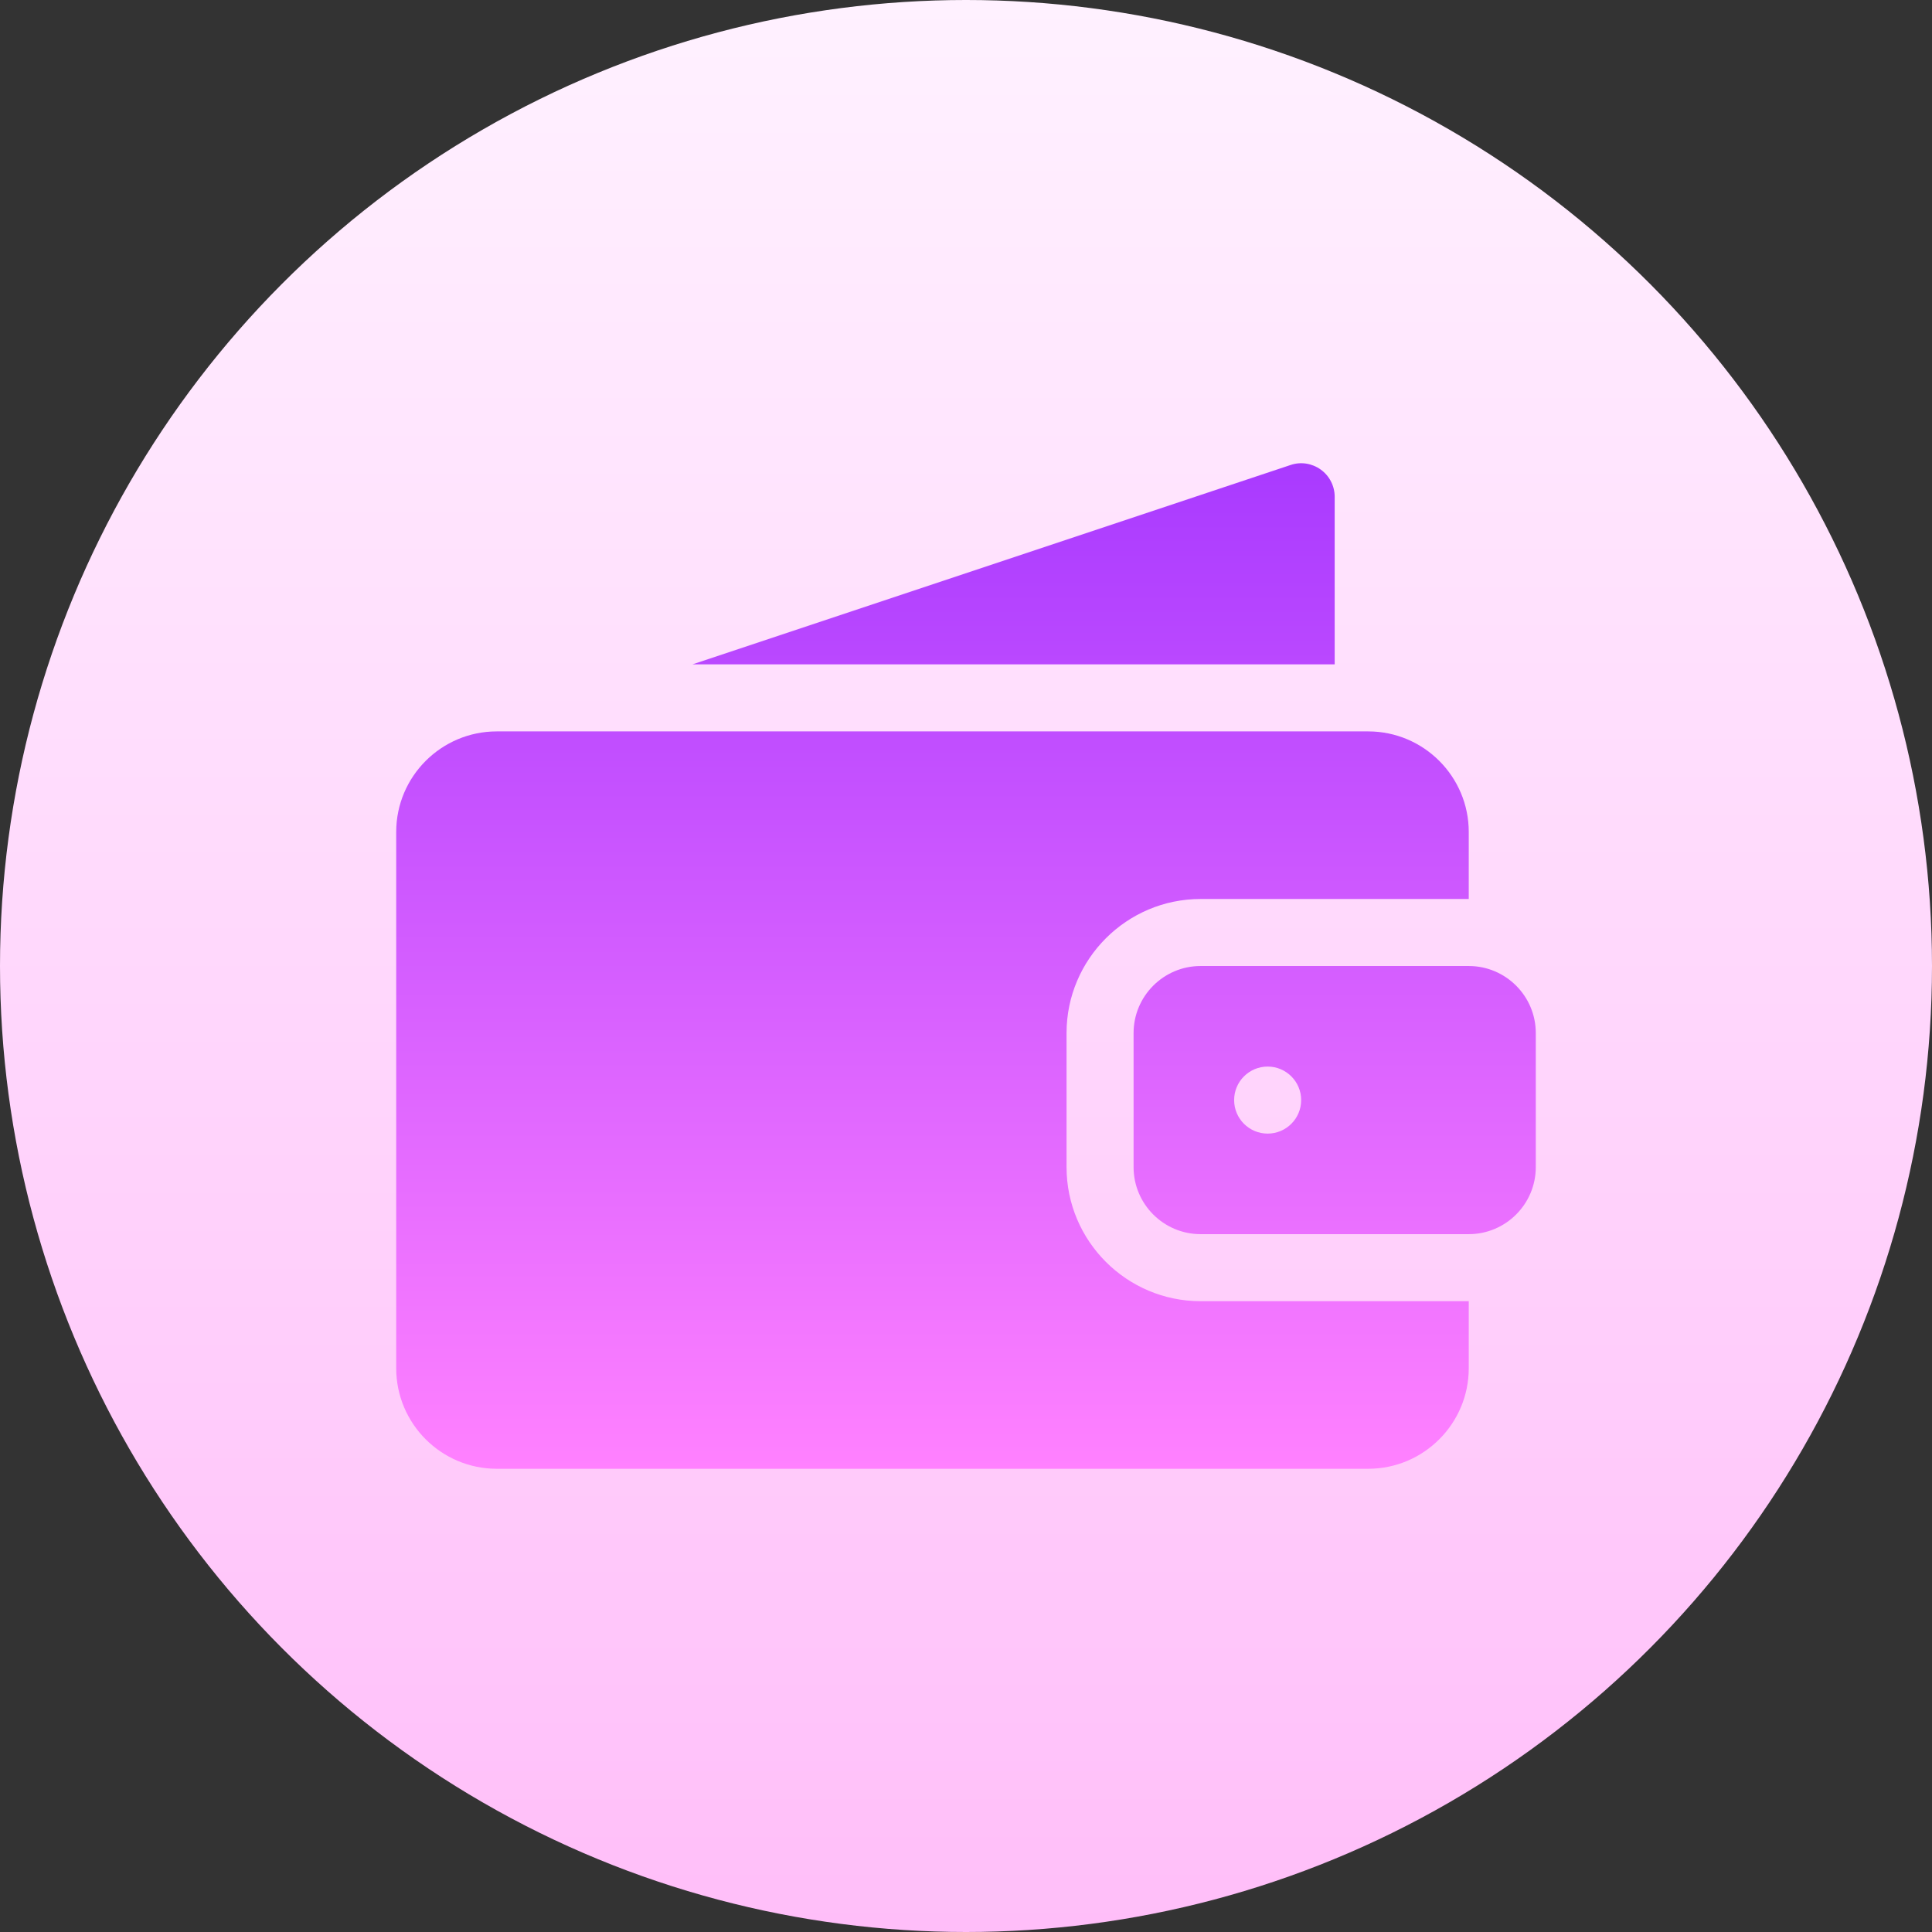 <svg id="Capa_1" enable-background="new 0 0 512 512" height="512" viewBox="0 0 512 512" width="512" xmlns="http://www.w3.org/2000/svg" xmlns:xlink="http://www.w3.org/1999/xlink"><rect x="0" y="0" width="512" height="512" fill="#333333" stroke="none"/><linearGradient id="SVGID_1_" gradientUnits="userSpaceOnUse" x1="256" x2="256" y1="512" y2="0"><stop offset="0" stop-color="#ffbef9"/><stop offset="1" stop-color="#fff1ff"/></linearGradient><linearGradient id="SVGID_2_" gradientUnits="userSpaceOnUse" x1="256" x2="256" y1="122.761" y2="389.239"><stop offset="0" stop-color="#a93aff"/><stop offset="1" stop-color="#ff81ff"/></linearGradient><g><g><circle cx="256" cy="256" fill="url(#SVGID_1_)" r="256"/></g><g><g><path d="m353.706 131.651c0-2.854-1.37-5.534-3.695-7.208-2.325-1.665-5.274-2.143-7.998-1.214l-158.503 52.834h170.196zm-71.059 177.647v-35.529c0-19.595 15.943-35.529 35.529-35.529h71.059v-17.765c0-14.694-11.953-26.647-26.647-26.647h-230.941c-14.694 0-26.647 11.953-26.647 26.647v142.118c0 14.694 11.953 26.647 26.647 26.647h230.941c14.694 0 26.647-11.953 26.647-26.647v-17.765h-71.059c-19.586 0-35.529-15.935-35.529-35.53zm106.588-53.294h-71.059c-9.802 0-17.765 7.972-17.765 17.765v35.529c0 9.793 7.963 17.765 17.765 17.765h71.059c9.802 0 17.765-7.972 17.765-17.765v-35.529c0-9.793-7.963-17.765-17.765-17.765zm-53.294 44.412c-4.905 0-8.882-3.977-8.882-8.882 0-4.906 3.977-8.882 8.882-8.882s8.882 3.976 8.882 8.882c.001 4.905-3.977 8.882-8.882 8.882z" fill="url(#SVGID_2_)"/></g></g></g></svg>
